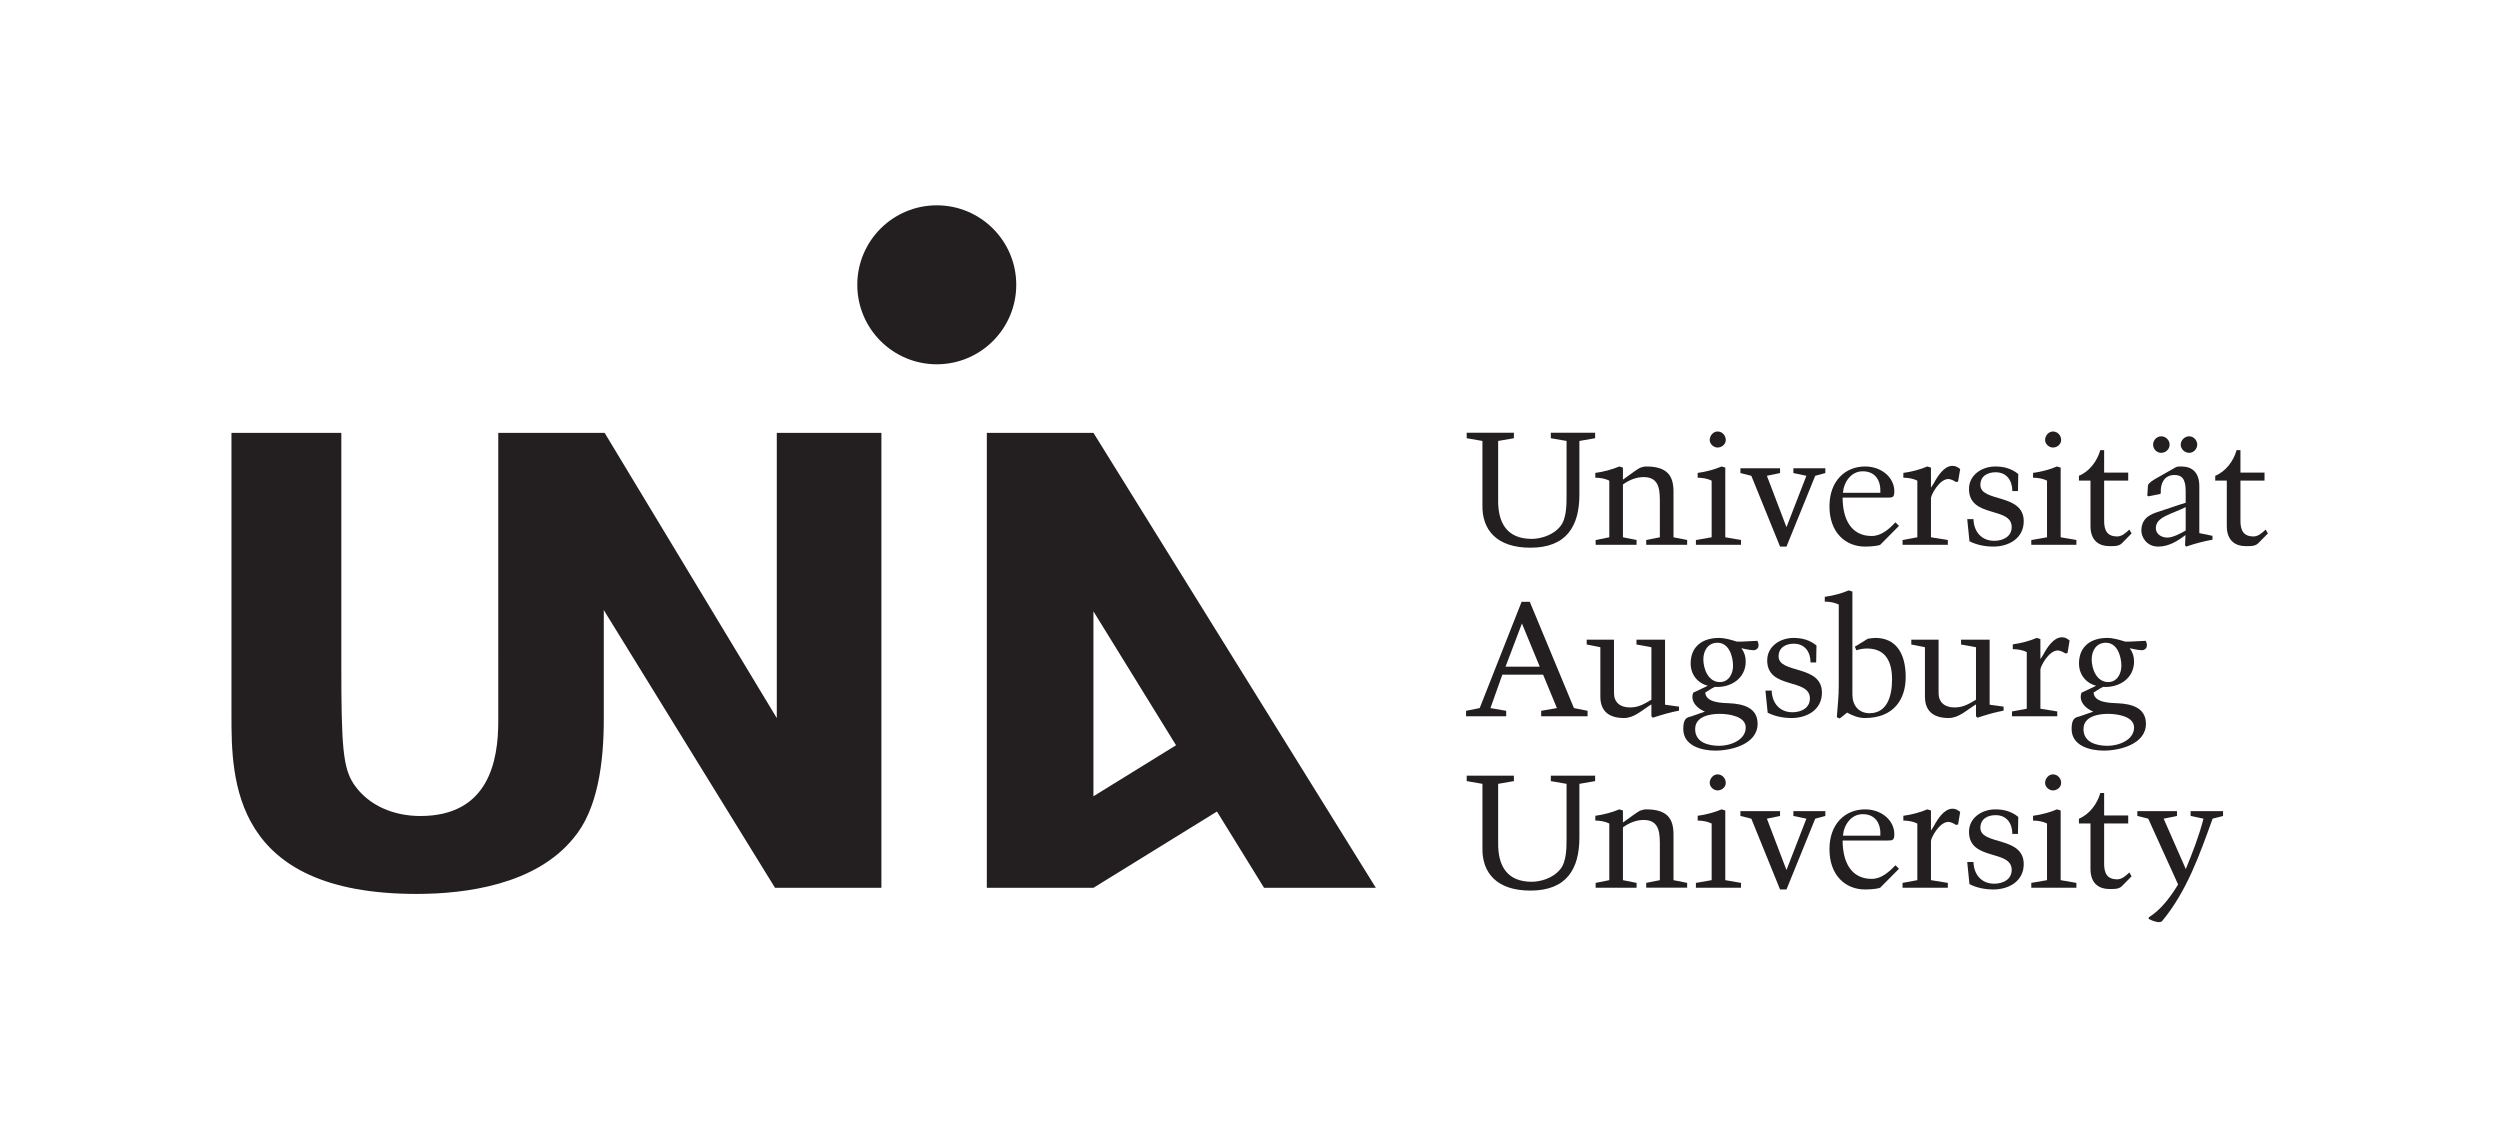 <?xml version="1.0" encoding="UTF-8" standalone="no"?>
<!-- Created with Inkscape (http://www.inkscape.org/) -->

<svg
   xmlns:dc="http://purl.org/dc/elements/1.1/"
   xmlns:cc="http://creativecommons.org/ns#"
   xmlns:rdf="http://www.w3.org/1999/02/22-rdf-syntax-ns#"
   xmlns:svg="http://www.w3.org/2000/svg"
   xmlns="http://www.w3.org/2000/svg"
   xmlns:sodipodi="http://sodipodi.sourceforge.net/DTD/sodipodi-0.dtd"
   xmlns:inkscape="http://www.inkscape.org/namespaces/inkscape"
   version="1.1"
   id="svg2"
   xml:space="preserve"
   width="1038"
   height="468"
   viewBox="0 0 1038 468"
   sodipodi:docname="Logo.svg"
   inkscape:version="0.92.0 r15299"><defs
     id="defs6" /><sodipodi:namedview
     pagecolor="#ffffff"
     bordercolor="#666666"
     borderopacity="1"
     objecttolerance="10"
     gridtolerance="10"
     guidetolerance="10"
     inkscape:pageopacity="0"
     inkscape:pageshadow="2"
     inkscape:window-width="1278"
     inkscape:window-height="1400"
     id="namedview4"
     showgrid="false"
     inkscape:zoom="0.70710678"
     inkscape:cx="248.72344"
     inkscape:cy="261.11348"
     inkscape:window-x="1920"
     inkscape:window-y="18"
     inkscape:window-maximized="0"
     inkscape:current-layer="g10" /><g
     id="g10"
     inkscape:groupmode="layer"
     inkscape:label="ink_ext_XXXXXX"
     transform="matrix(1.333,0,0,-1.333,0,468)"><g
       id="g12"
       transform="matrix(0.1,0,0,0.1,72.098,63.865)"><path
         d="m 4198.48,1498.75 v -167.52 c 0,-97.5 -40,-165 -152.51,-165 -105.01,0 -151,55.5 -149.51,132.5 v 200.02 l -49,8.5 v 17 h 147.01 v -17 l -49.01,-8.5 v -181.52 c -1.5,-74.5 28,-123.5 104.52,-123.5 25,0 65,9.5 89,39 19.5,23.5 19.5,67.5 19.5,94.5 v 171.52 l -49,8.5 v 17 h 138.01 v -17 l -49.01,-8.5"
         style="fill:#231f20;fill-opacity:1;fill-rule:nonzero;stroke:none"
         id="path14"
         inkscape:connector-curvature="0" /><path
         d="m 4334.12,1198.73 42.5,-8.51 v -15 h -127.51 v 15 l 42.51,8.51 v 176.51 c -13.51,6.5 -29.01,9 -43.51,9 v 15 c 24,2.99 54,11 74.5,20 l 11.51,-3.5 v -37.5 c 24,17.5 47.5,34.5 53.5,37 5,2 13.5,4 18.5,4 66.5,0 85.51,-29 85.51,-78.51 v -142 l 42.5,-8.51 v -15 h -127.51 v 15 l 42.51,8.51 v 102 c 0,41 1.49,85.5 -50.51,85.5 -23.51,0 -45.5,-9.49 -64.5,-22.99 v -164.51"
         style="fill:#231f20;fill-opacity:1;fill-rule:nonzero;stroke:none"
         id="path16"
         inkscape:connector-curvature="0" /><path
         d="m 4628.91,1478.24 c -12.5,0 -24.5,11 -24.5,23.5 0,13.01 10.5,26.51 24.5,26.51 14.5,0 25.5,-12.5 25.5,-26.51 0,-13.5 -12.5,-23.5 -25.5,-23.5 z m -67.51,-303.02 v 15 l 49.01,8.51 v 176.51 c -13.5,6.5 -29.01,9 -43.5,9 v 15 c 23.99,2.99 53.99,11 74.5,20 l 11.5,-3.5 v -217.01 l 49,-8.51 v -15 H 4561.4"
         style="fill:#231f20;fill-opacity:1;fill-rule:nonzero;stroke:none"
         id="path18"
         inkscape:connector-curvature="0" /><path
         d="m 4823.5,1413.74 v -15 l -41,-8.5 61,-160.01 62.01,160.01 -40.51,8.5 v 15 h 99.51 v -15 l -31.5,-8.5 -89.51,-220.51 h -20 l -89.5,220.51 -34,8.5 v 15 h 123.5"
         style="fill:#231f20;fill-opacity:1;fill-rule:nonzero;stroke:none"
         id="path20"
         inkscape:connector-curvature="0" /><path
         d="m 5135.91,1337.23 c 2.01,37.01 -14.5,67.01 -55.01,67.01 -36.49,0 -59,-34.01 -61.5,-67.01 z m -117.51,-15 c 0,-65.5 25.5,-119.51 90.51,-119.51 30.5,0 54.5,22.01 74.01,42.51 l 10.99,-11 -58.49,-59.01 c -3.51,-2 -21.51,-5.49 -47.02,-5.49 -62,0 -111,44.5 -111,125.5 0,79.5 49.5,124.01 111,124.01 52.02,0 91.01,-35 91.01,-77.01 0,-19 -5,-20 -20,-20 H 5018.4"
         style="fill:#231f20;fill-opacity:1;fill-rule:nonzero;stroke:none"
         id="path22"
         inkscape:connector-curvature="0" /><path
         d="m 5293.55,1415.74 v -62.5 l 9,13.99 c 11,20.51 31.51,54.01 58,54.01 10.51,0 16.01,-4 24.01,-10 l -6.5,-39.01 -6.5,-1.49 c -5.5,3.99 -17,9.5 -23.51,9.5 -28.99,0 -54.5,-50.51 -54.5,-59.51 v -122 l 52.51,-8.51 v -15 h -141.02 v 15 l 46.01,8.51 v 176.51 c -13.51,6.5 -29,9 -43.51,9 v 15 c 24.01,2.99 54.01,11 74.52,20 l 11.49,-3.5"
         style="fill:#231f20;fill-opacity:1;fill-rule:nonzero;stroke:none"
         id="path24"
         inkscape:connector-curvature="0" /><path
         d="M 5564.51,1342.73 H 5547 c 0,32 -17,58.51 -52,58.51 -25.5,0 -47.5,-12 -47.5,-39.5 0,-55.01 135,-25.01 135,-113.01 0,-53 -46,-79 -94.51,-79 -25.49,0 -51.49,5 -74.5,16.5 l -7,69 h 19.5 c 1.01,-38.5 24.5,-67.51 64.5,-67.51 27.51,0 54.51,13.01 54.51,43.01 0,64.5 -133,27 -133,118.5 0,44.01 40.5,70.01 82,70.01 27,0 50.5,-6.5 71.5,-23.5 l -0.99,-53.01"
         style="fill:#231f20;fill-opacity:1;fill-rule:nonzero;stroke:none"
         id="path26"
         inkscape:connector-curvature="0" /><path
         d="m 5673.54,1478.24 c -12.5,0 -24.5,11 -24.5,23.5 0,13.01 10.5,26.51 24.5,26.51 14.5,0 25.5,-12.5 25.5,-26.51 0,-13.5 -12.5,-23.5 -25.5,-23.5 z m -67.51,-303.02 v 15 l 49,8.51 v 176.51 c -13.49,6.5 -29,9 -43.49,9 v 15 c 23.99,2.99 53.99,11 74.5,20 l 11.49,-3.5 v -217.01 l 49.01,-8.51 v -15 h -140.51"
         style="fill:#231f20;fill-opacity:1;fill-rule:nonzero;stroke:none"
         id="path28"
         inkscape:connector-curvature="0" /><path
         d="m 5754.44,1390.24 c 32,13 57,45.5 66.5,80 h 11.99 v -70 h 75.01 v -25 h -75.01 v -121.51 c -0.99,-35.5 11.01,-52 40.01,-52.5 15,0 27.01,10.5 38.5,21.5 l 7,-12 -30,-30.51 c -10.5,-10.49 -26.5,-8.99 -40,-8.99 -28.5,0 -58.01,14.5 -58.01,62.5 v 141.51 h -35.99 v 15"
         style="fill:#231f20;fill-opacity:1;fill-rule:nonzero;stroke:none"
         id="path30"
         inkscape:connector-curvature="0" /><path
         d="m 6097.93,1461.74 c -13.99,0 -26.5,11.5 -26.5,25.5 0,14.01 12.51,26.01 26.5,26.01 14.01,0 25,-12.51 25,-26.01 0,-13.49 -11.49,-25.5 -25,-25.5 z m -10.99,-169.01 c -46.01,-23 -93.01,-30.5 -93.01,-65.5 0,-18 16.5,-29.51 36.5,-29.51 15.5,0 40.5,12.5 56.51,22.01 z m -76.01,220.52 c 14.01,0 26,-12 26,-26.01 0,-14 -11.99,-25.5 -26,-25.5 -14,0 -25.5,11.5 -25.5,25.5 0,14.01 11.5,26.01 25.5,26.01 z m 76.01,-170.52 c 0,38.5 -12.5,50.01 -35,50.01 -32.51,0 -44.01,-28.01 -42.51,-54.01 0.5,-6 -4,-5.5 -8.5,-6.5 l -30,-6 -3.5,2 2,31.5 c 0.5,8.51 21.5,20 27.5,23.51 l 59,33.5 c 5.5,3 12,2.5 18,2.5 32.01,0 55.51,-17.5 55.51,-61.51 v -146 l 41,-8.5 v -12 c -25.5,-4.51 -55.01,-12.01 -82.01,-21.5 l -3.49,4 1.5,32 c -25.01,-19.01 -52.51,-36 -85.01,-36 -36.5,0 -52.5,30 -52.5,49.5 0,41.5 32,52.5 54.5,59.5 30,9.5 58,20 83.51,27.5 v 36.5"
         style="fill:#231f20;fill-opacity:1;fill-rule:nonzero;stroke:none"
         id="path32"
         inkscape:connector-curvature="0" /><path
         d="m 6179.04,1390.24 c 32,13 57,45.5 66.5,80 h 11.99 v -70 h 75.01 v -25 h -75.01 v -121.51 c -0.99,-35.5 11.01,-52 40.01,-52.5 15,0 27.01,10.5 38.5,21.5 l 7,-12 -30,-30.51 c -10.5,-10.49 -26.5,-8.99 -40,-8.99 -28.5,0 -58.01,14.5 -58.01,62.5 v 141.51 h -35.99 v 15"
         style="fill:#231f20;fill-opacity:1;fill-rule:nonzero;stroke:none"
         id="path34"
         inkscape:connector-curvature="0" /><path
         d="m 3968.46,795.738 h 106.52 l -55.51,134.5 z m -10,-25.008 -37,-104 49,-8.5 v -17 h -125.01 v 17 l 42.51,8.5 130.51,331.02 h 25.5 l 137.51,-331.02 42.5,-8.5 v -17 h -144.5 v 17 l 48.99,8.5 -43,104 h -127.01"
         style="fill:#231f20;fill-opacity:1;fill-rule:nonzero;stroke:none"
         id="path36"
         inkscape:connector-curvature="0" /><path
         d="m 4422.77,856.238 -46.51,8.5 v 15 h 89.01 V 677.23 l 43.5,-6 v -12.5 c -27.99,-5 -55,-13.511 -81.5,-22.011 l -4.5,4.511 v 37 c -31,-19 -53.51,-42.5 -85.51,-42.5 -44.5,0 -73.5,19.489 -73.5,66.5 v 154.008 l -42.51,8.5 v 15 h 85.01 V 713.23 c 0,-28.5 19,-44.5 49.51,-44.5 27.5,0 44,10.5 67,24 v 163.508"
         style="fill:#231f20;fill-opacity:1;fill-rule:nonzero;stroke:none"
         id="path38"
         inkscape:connector-curvature="0" /><path
         d="m 4584.56,818.738 c 0,-30.508 15.49,-71.008 51.5,-71.008 28.5,0 41.5,27.5 41,52.008 -0.5,28.5 -12.5,70.5 -48.5,70.5 -29.5,0 -44,-25 -44,-51.5 z m 132,-212.508 c 0,35 -52.5,42.5 -81,42.5 -30.01,0 -76.51,-7.5 -76.51,-47.5 0,-42.011 41.5,-52.011 75.51,-52.011 33.5,0 82,17.5 82,57.011 z m -127,49.5 c -23.51,9 -47.01,32 -36.51,59 l 45.51,21.5 c -32.51,8.5 -53.51,35.5 -53.51,69.508 0,53 37.01,79.5 88.01,79.5 19,0 38,-6 56,-11.5 h 13.01 l 50.49,2.5 c -0.49,2 13,-21 -6.5,-28.5 -6,-2.5 -28.5,2 -43,5.5 9.5,-13 13.5,-26 13.5,-41.5 0,-53.008 -47.5,-82.508 -96.51,-79.008 l -9.5,-5 -20,-12.5 c 1.51,-32.5 53.51,-32.5 75.51,-33.5 41.5,-2 87.51,-13 87.51,-64.011 0,-63.5 -82.01,-83.5 -131.51,-83.5 -43,0 -100.01,15 -100.01,67.5 0,32.5 11,36 24.5,39.011 l 43.01,15"
         style="fill:#231f20;fill-opacity:1;fill-rule:nonzero;stroke:none"
         id="path40"
         inkscape:connector-curvature="0" /><path
         d="m 4935.97,808.738 h -17.51 c 0,32 -16.99,58.5 -52,58.5 -25.5,0 -47.5,-12 -47.5,-39.5 0,-55.008 135.01,-25.008 135.01,-113.008 0,-53 -46.01,-79 -94.51,-79 -25.5,0 -51.5,5 -74.5,16.5 l -7.01,69 h 19.51 c 1,-38.5 24.5,-67.5 64.5,-67.5 27.51,0 54.51,13 54.51,43 0,64.508 -133.01,27 -133.01,118.5 0,44.008 40.5,70.008 82,70.008 27.01,0 50.5,-6.5 71.51,-23.5 l -1,-53"
         style="fill:#231f20;fill-opacity:1;fill-rule:nonzero;stroke:none"
         id="path42"
         inkscape:connector-curvature="0" /><path
         d="m 5009.35,634.219 -9,4.011 c 2.5,34 6,65.5 6,98 v 253.02 c -13.5,6.5 -29,9 -43.5,9 v 15 c 24,3 54,11 74.5,20 l 11.5,-3.5 V 708.73 c 0,-33 19.01,-58 53.51,-58 52.5,0 70,49.5 70,105 0,53.5 -18.5,96.508 -78.01,96.508 -11,0 -22.5,-2 -33,-5.5 l -5,11 40.5,25 c 8.01,1 15.51,2.5 23.51,2.5 61.5,0 94.5,-44.5 94.5,-122.008 0,-68.5 -36.5,-127.5 -127.5,-127.5 -18.51,0 -39.01,7.5 -55.01,16.989 l -23,-18.5"
         style="fill:#231f20;fill-opacity:1;fill-rule:nonzero;stroke:none"
         id="path44"
         inkscape:connector-curvature="0" /><path
         d="m 5433.8,856.238 -46.5,8.5 v 15 h 89 V 677.23 l 43.51,-6 v -12.5 c -28,-5 -55,-13.511 -81.5,-22.011 l -4.51,4.511 v 37 c -30.99,-19 -53.5,-42.5 -85.5,-42.5 -44.51,0 -73.5,19.489 -73.5,66.5 v 154.008 l -42.51,8.5 v 15 h 85.01 V 713.23 c 0,-28.5 18.99,-44.5 49.5,-44.5 27.5,0 44.01,10.5 67,24 v 163.508"
         style="fill:#231f20;fill-opacity:1;fill-rule:nonzero;stroke:none"
         id="path46"
         inkscape:connector-curvature="0" /><path
         d="m 5634.4,881.738 v -62.5 l 9,14 c 11,20.5 31.51,54 58,54 10.51,0 16.01,-4 24.01,-10 l -6.5,-39 -6.5,-1.5 c -5.5,4 -17,9.5 -23.51,9.5 -28.99,0 -54.5,-50.5 -54.5,-59.508 v -122 l 52.51,-8.5 v -15 h -141.02 v 15 l 46.01,8.5 v 176.508 c -13.51,6.5 -29,9 -43.51,9 v 15 c 24.01,3 54.01,11 74.52,20 l 11.49,-3.5"
         style="fill:#231f20;fill-opacity:1;fill-rule:nonzero;stroke:none"
         id="path48"
         inkscape:connector-curvature="0" /><path
         d="m 5794.15,818.738 c 0,-30.508 15.49,-71.008 51.5,-71.008 28.5,0 41.5,27.5 41,52.008 -0.5,28.5 -12.5,70.5 -48.5,70.5 -29.5,0 -44,-25 -44,-51.5 z m 132,-212.508 c 0,35 -52.5,42.5 -81,42.5 -30.01,0 -76.51,-7.5 -76.51,-47.5 0,-42.011 41.5,-52.011 75.51,-52.011 33.5,0 82,17.5 82,57.011 z m -127,49.5 c -23.51,9 -47.01,32 -36.51,59 l 45.51,21.5 c -32.51,8.5 -53.51,35.5 -53.51,69.508 0,53 37.01,79.5 88.01,79.5 19,0 38,-6 56,-11.5 h 13.01 l 50.49,2.5 c -0.49,2 13,-21 -6.5,-28.5 -6,-2.5 -28.5,2 -43,5.5 9.5,-13 13.5,-26 13.5,-41.5 0,-53.008 -47.5,-82.508 -96.51,-79.008 l -9.5,-5 -20,-12.5 c 1.51,-32.5 53.51,-32.5 75.51,-33.5 41.5,-2 87.51,-13 87.51,-64.011 0,-63.5 -82.01,-83.5 -131.51,-83.5 -43,0 -100.01,15 -100.01,67.5 0,32.5 11,36 24.5,39.011 l 43.01,15"
         style="fill:#231f20;fill-opacity:1;fill-rule:nonzero;stroke:none"
         id="path50"
         inkscape:connector-curvature="0" /><path
         d="M 4198.48,430.75 V 263.238 c 0,-97.508 -40,-165.007 -152.51,-165.007 -105.01,0 -151,55.499 -149.51,132.5 v 200.02 l -49,8.5 v 17 h 147.01 v -17 l -49.01,-8.5 V 249.23 c -1.5,-74.5 28,-123.5 104.52,-123.5 25,0 65,9.5 89,39 19.5,23.5 19.5,67.508 19.5,94.5 v 171.52 l -49,8.5 v 17 h 138.01 v -17 l -49.01,-8.5"
         style="fill:#231f20;fill-opacity:1;fill-rule:nonzero;stroke:none"
         id="path52"
         inkscape:connector-curvature="0" /><path
         d="m 4334.12,130.73 42.5,-8.5 v -15 h -127.51 v 15 l 42.51,8.5 v 176.508 c -13.51,6.5 -29.01,9 -43.51,9 v 15 c 24,3 54,11 74.5,20 l 11.51,-3.5 v -37.5 c 24,17.5 47.5,34.5 53.5,37 5,2 13.5,4 18.5,4 66.5,0 85.51,-29 85.51,-78.508 v -142 l 42.5,-8.5 v -15 h -127.51 v 15 l 42.51,8.5 v 102 c 0,41.008 1.49,85.508 -50.51,85.508 -23.51,0 -45.5,-9.5 -64.5,-23 V 130.73"
         style="fill:#231f20;fill-opacity:1;fill-rule:nonzero;stroke:none"
         id="path54"
         inkscape:connector-curvature="0" /><path
         d="m 4628.91,410.238 c -12.5,0 -24.5,11 -24.5,23.5 0,13.012 10.5,26.512 24.5,26.512 14.5,0 25.5,-12.5 25.5,-26.512 0,-13.5 -12.5,-23.5 -25.5,-23.5 z M 4561.4,107.23 v 15 l 49.01,8.5 v 176.508 c -13.5,6.5 -29.01,9 -43.5,9 v 15 c 23.99,3 53.99,11 74.5,20 l 11.5,-3.5 V 130.73 l 49,-8.5 v -15 H 4561.4"
         style="fill:#231f20;fill-opacity:1;fill-rule:nonzero;stroke:none"
         id="path56"
         inkscape:connector-curvature="0" /><path
         d="m 4823.5,345.738 v -15 l -41,-8.5 61,-160.008 62.01,160.008 -40.51,8.5 v 15 h 99.51 v -15 l -31.5,-8.5 -89.51,-220.508 h -20 l -89.5,220.508 -34,8.5 v 15 h 123.5"
         style="fill:#231f20;fill-opacity:1;fill-rule:nonzero;stroke:none"
         id="path58"
         inkscape:connector-curvature="0" /><path
         d="m 5135.91,269.238 c 2.01,37 -14.5,67 -55.01,67 -36.49,0 -59,-34 -61.5,-67 z M 5018.4,254.23 c 0,-65.5 25.5,-119.5 90.51,-119.5 30.5,0 54.5,22 74.01,42.5 l 10.99,-11 -58.49,-59 c -3.51,-2.011 -21.51,-5.5 -47.02,-5.5 -62,0 -111,44.5 -111,125.5 0,79.508 49.5,124.008 111,124.008 52.02,0 91.01,-35 91.01,-77 0,-19.008 -5,-20.008 -20,-20.008 H 5018.4"
         style="fill:#231f20;fill-opacity:1;fill-rule:nonzero;stroke:none"
         id="path60"
         inkscape:connector-curvature="0" /><path
         d="m 5293.55,347.738 v -62.5 l 9,14 c 11,20.5 31.51,54 58,54 10.51,0 16.01,-4 24.01,-10 l -6.5,-39 -6.5,-1.5 c -5.5,4 -17,9.5 -23.51,9.5 -28.99,0 -54.5,-50.5 -54.5,-59.508 v -122 l 52.51,-8.5 v -15 h -141.02 v 15 l 46.01,8.5 v 176.508 c -13.51,6.5 -29,9 -43.51,9 v 15 c 24.01,3 54.01,11 74.52,20 l 11.49,-3.5"
         style="fill:#231f20;fill-opacity:1;fill-rule:nonzero;stroke:none"
         id="path62"
         inkscape:connector-curvature="0" /><path
         d="M 5564.51,274.738 H 5547 c 0,32 -17,58.5 -52,58.5 -25.5,0 -47.5,-12 -47.5,-39.5 0,-55 135,-25 135,-113.008 0,-53 -46,-79 -94.51,-79 -25.49,0 -51.49,5 -74.5,16.5 l -7,69 h 19.5 c 1.01,-38.5 24.5,-67.5 64.5,-67.5 27.51,0 54.51,13 54.51,43 0,64.5 -133,27 -133,118.508 0,44 40.5,70 82,70 27,0 50.5,-6.5 71.5,-23.5 l -0.99,-53"
         style="fill:#231f20;fill-opacity:1;fill-rule:nonzero;stroke:none"
         id="path64"
         inkscape:connector-curvature="0" /><path
         d="m 5673.54,410.238 c -12.5,0 -24.5,11 -24.5,23.5 0,13.012 10.5,26.512 24.5,26.512 14.5,0 25.5,-12.5 25.5,-26.512 0,-13.5 -12.5,-23.5 -25.5,-23.5 z M 5606.03,107.23 v 15 l 49,8.5 v 176.508 c -13.49,6.5 -29,9 -43.49,9 v 15 c 23.99,3 53.99,11 74.5,20 l 11.49,-3.5 V 130.73 l 49.01,-8.5 v -15 h -140.51"
         style="fill:#231f20;fill-opacity:1;fill-rule:nonzero;stroke:none"
         id="path66"
         inkscape:connector-curvature="0" /><path
         d="m 5754.44,322.238 c 32,13 57,45.5 66.5,80.012 h 11.99 v -70.012 h 75.01 v -25 h -75.01 V 185.73 c -0.99,-35.5 11.01,-52 40.01,-52.5 15,0 27.01,10.5 38.5,21.5 l 7,-12 -30,-30.5 c -10.5,-10.5 -26.5,-9 -40,-9 -28.5,0 -58.01,14.5 -58.01,62.5 v 141.508 h -35.99 v 15"
         style="fill:#231f20;fill-opacity:1;fill-rule:nonzero;stroke:none"
         id="path68"
         inkscape:connector-curvature="0" /><path
         d="m 6059.84,345.738 v -15 l -41.51,-8.5 69.01,-157.008 c 21,51.5 41.5,103.508 55,157.008 l -40,8.5 v 15 h 101 v -15 l -32.5,-8.5 C 6130.34,210.23 6090.34,95.731 6013.83,3.719 c -7.5,-9 -30.5,0.5 -42,6 v 5 c 39,24.5 67.5,63.5 91.5,102.511 l -93,205.008 -34,8.5 v 15 h 123.51"
         style="fill:#231f20;fill-opacity:1;fill-rule:nonzero;stroke:none"
         id="path70"
         inkscape:connector-curvature="0" /><path
         d="M 2024.41,1524.04 V 106.941 h -331.4 l -524.28,850.289 -9.03,15.008 V 632.289 c 0,-134.867 -18.54,-281.508 -94.4,-370.84 C 947.301,116.48 729.863,87.84 576.48,87.84 1.68,87.84 0,445.18 0,644.102 V 1524.04 H 342.18 V 798.512 c 0,-250.524 5.062,-317.922 38.765,-368.492 45.504,-67.438 124.746,-99.461 207.336,-99.461 214.055,0 242.719,173.632 242.719,295 v 205.05 l -0.008,693.431 H 1162.27 L 1698.56,635.551 V 1524.04 Z M 2684.84,392 v 575.988 l 257.3,-417.066 z m 879.65,-285.059 -879.64,1417.099 -0.02,-4.27 v 4.27 H 2352.75 V 106.941 h 332.09 v 0.188 l 0.12,-0.188 384.63,237.559 146.66,-237.559 z M 2444.42,1985.16 c 0,136.71 -110.84,247.54 -247.55,247.54 -136.71,0 -247.59,-110.83 -247.59,-247.54 0,-136.77 110.88,-247.6 247.59,-247.6 136.71,0 247.55,110.83 247.55,247.6"
         style="fill:#231f20;fill-opacity:1;fill-rule:nonzero;stroke:none"
         id="path72"
         inkscape:connector-curvature="0" /></g></g></svg>